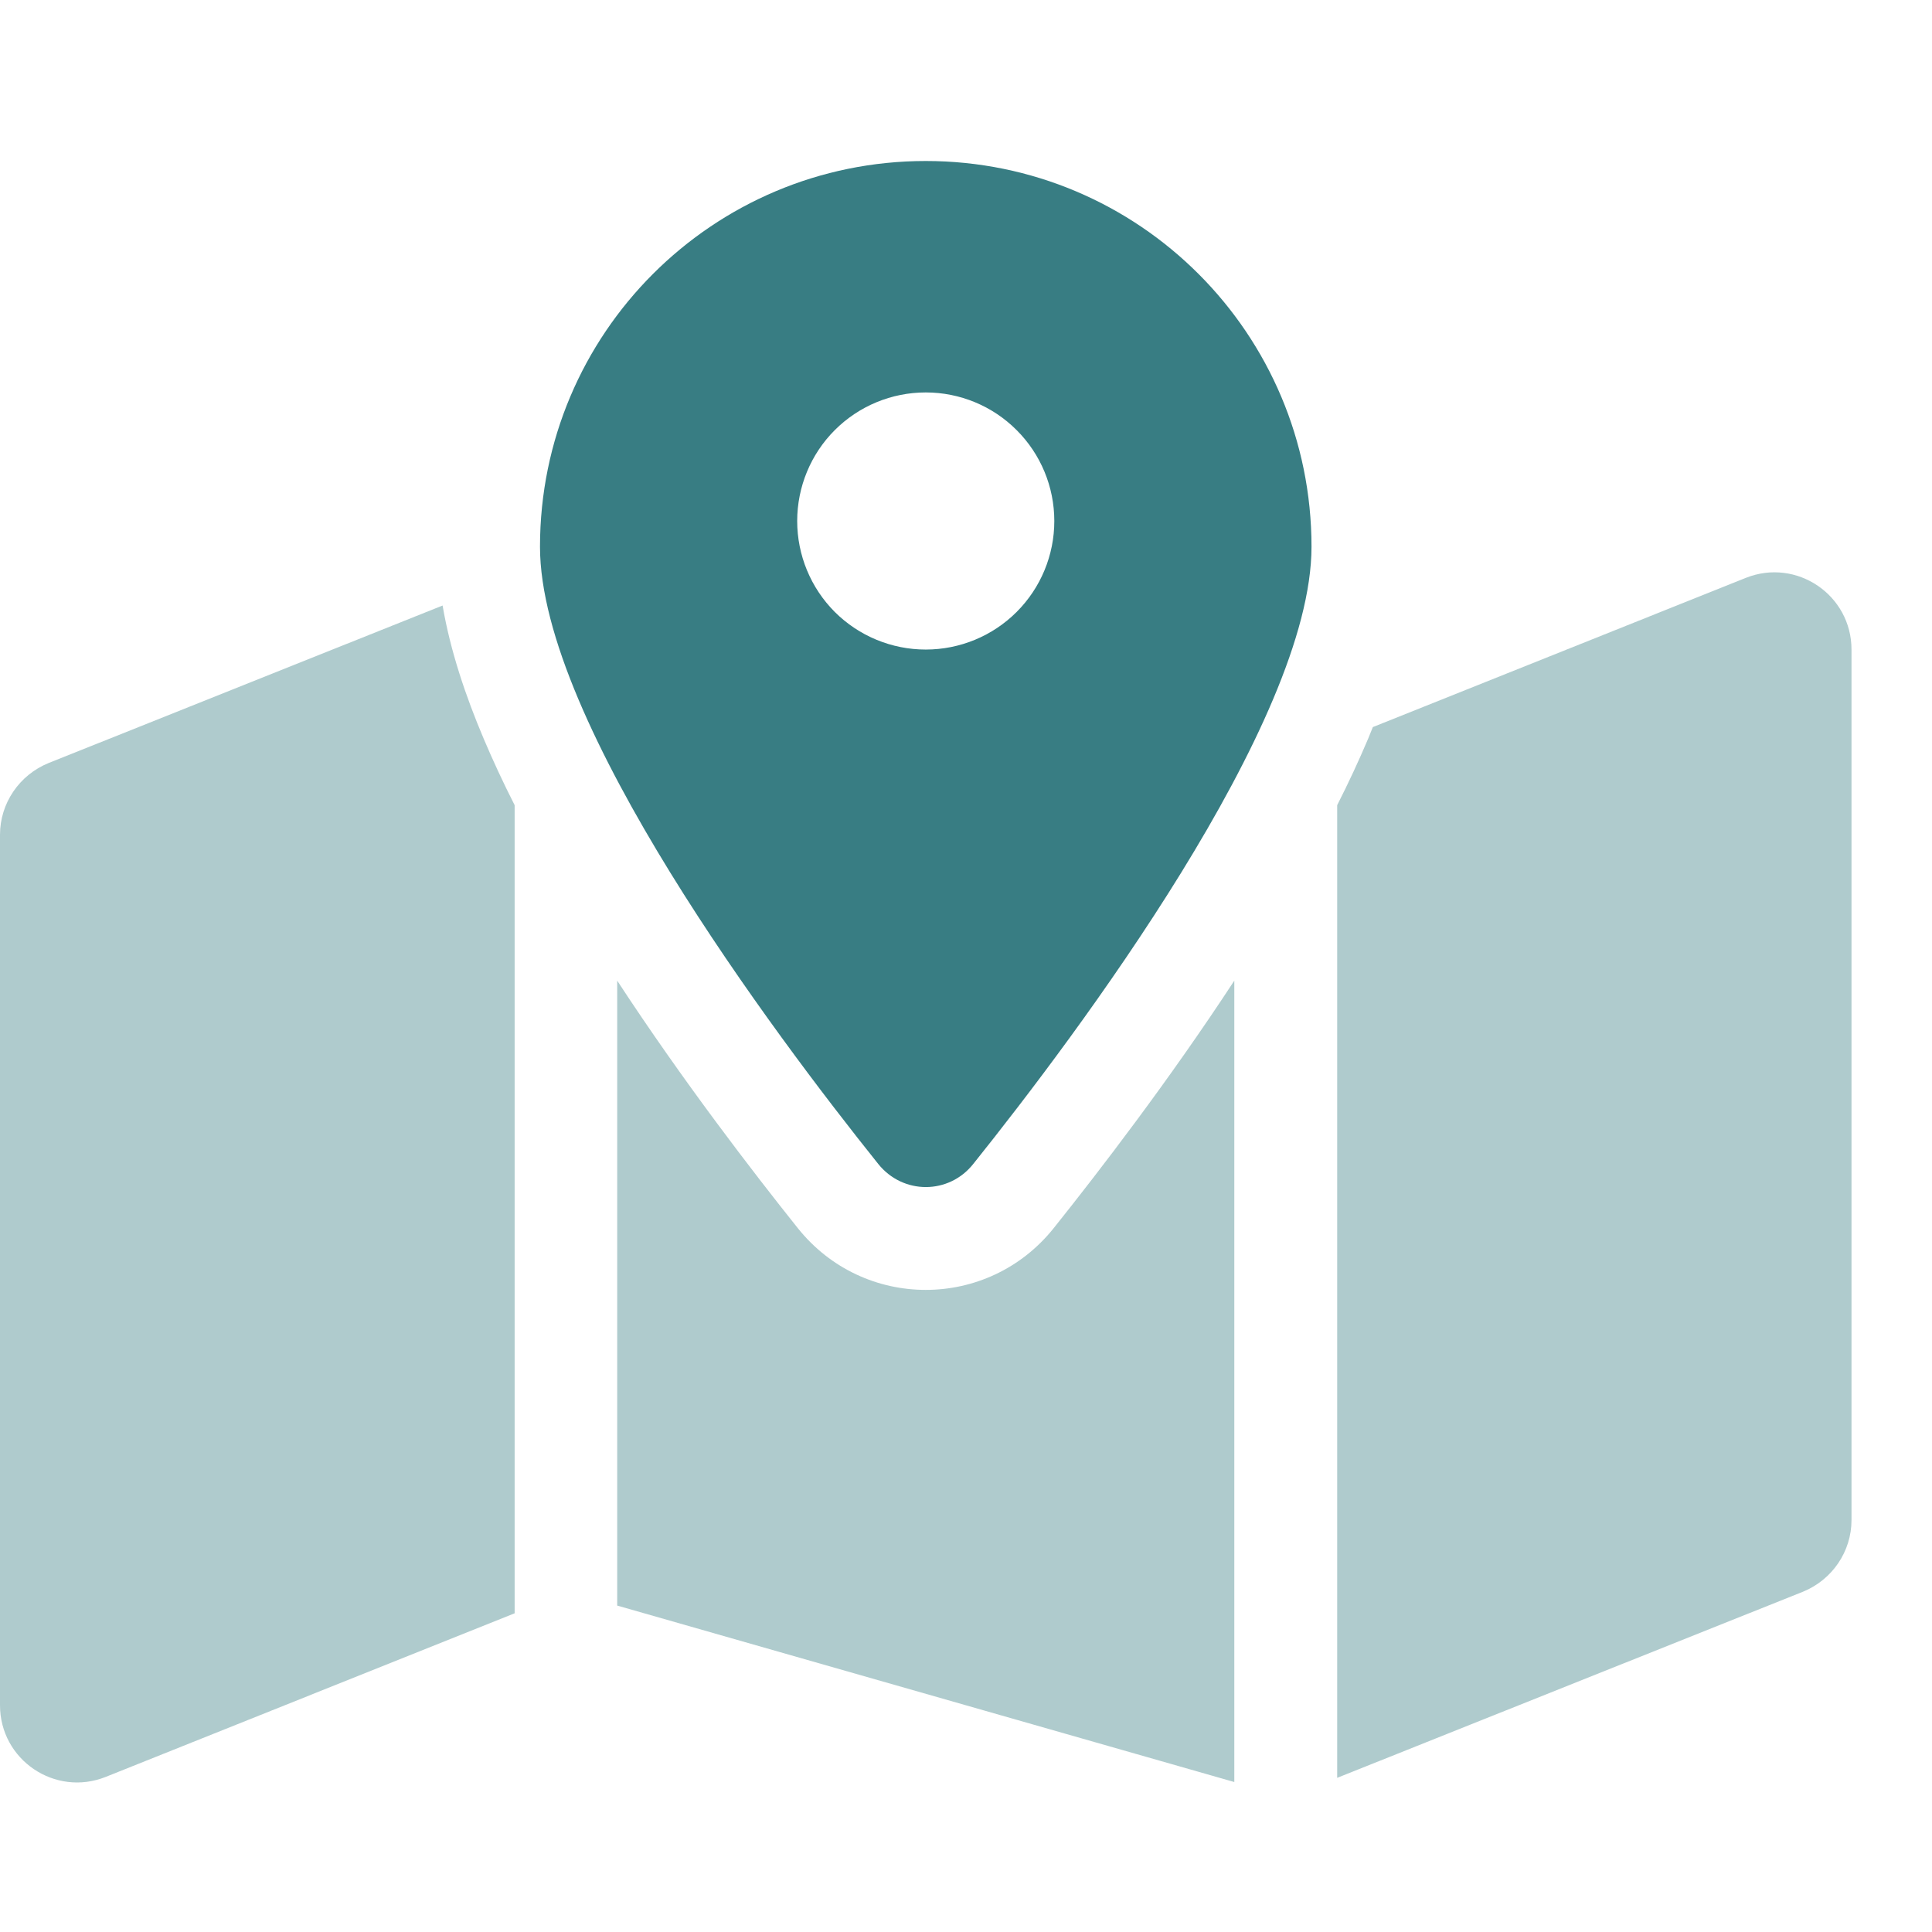 <svg width="24" height="24" viewBox="0 0 24 24" fill="none" xmlns="http://www.w3.org/2000/svg">
<path d="M12.091 14.458C13.373 12.857 16.292 8.972 16.292 6.792C16.292 4.144 14.147 2 11.5 2C8.853 2 6.708 4.144 6.708 6.792C6.708 8.972 9.627 12.857 10.909 14.458C11.216 14.842 11.787 14.842 12.091 14.458ZM11.5 4.875C11.924 4.875 12.33 5.043 12.629 5.343C12.929 5.642 13.097 6.049 13.097 6.472C13.097 6.896 12.929 7.302 12.629 7.602C12.33 7.901 11.924 8.069 11.5 8.069C11.076 8.069 10.67 7.901 10.37 7.602C10.071 7.302 9.903 6.896 9.903 6.472C9.903 6.049 10.071 5.642 10.37 5.343C10.67 5.043 11.076 4.875 11.5 4.875Z" fill="#387D83"/>
<path opacity="0.4" d="M16.611 22.085V10.002C16.751 9.727 16.879 9.451 16.994 9.18C17.014 9.132 17.034 9.08 17.054 9.032L21.686 7.179C22.317 6.927 23 7.391 23 8.069V18.883C23 19.274 22.76 19.625 22.397 19.773L16.611 22.085ZM0.603 9.479L5.498 7.522C5.594 8.085 5.786 8.652 6.01 9.18C6.125 9.451 6.253 9.727 6.393 10.002V20.041L1.314 22.073C0.683 22.325 0 21.861 0 21.183V10.37C0 9.978 0.24 9.627 0.603 9.479ZM15.333 12.182V22.137L7.667 19.945V12.182C8.485 13.432 9.356 14.562 9.911 15.257C10.729 16.279 12.271 16.279 13.089 15.257C13.644 14.562 14.515 13.432 15.333 12.182Z" fill="#387D83"/>
</svg>
